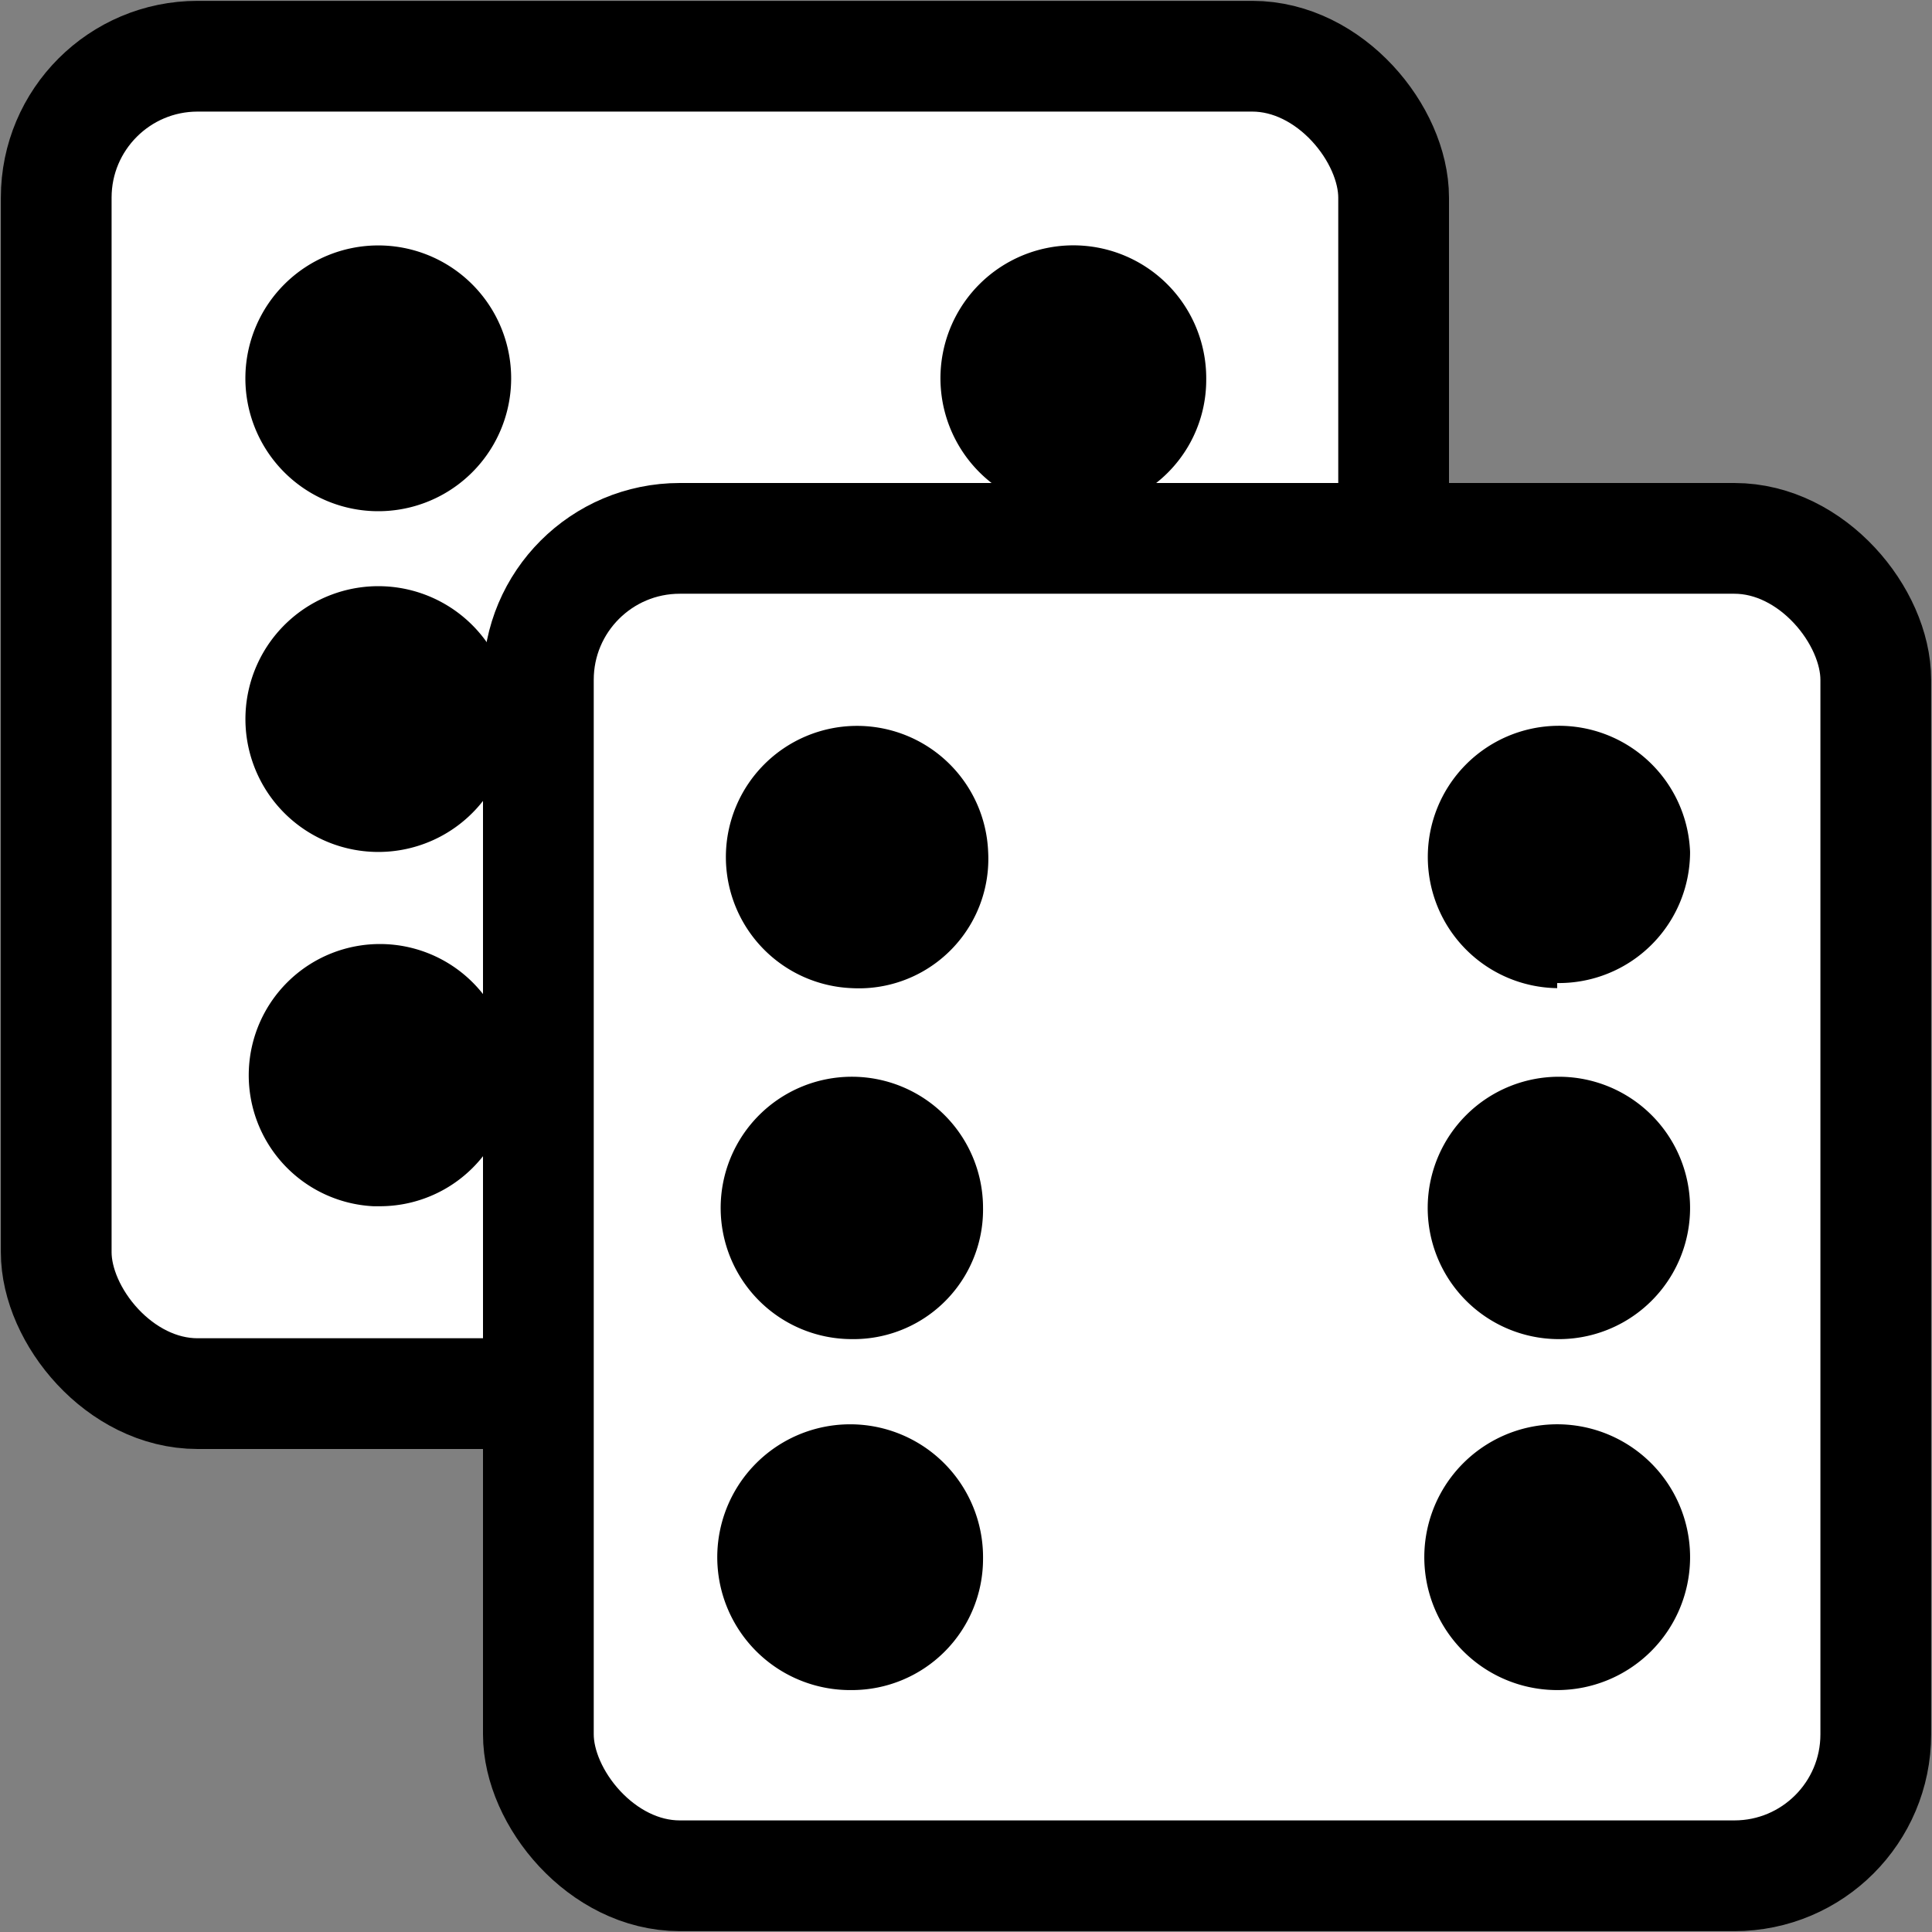 <svg id="Layer_1" data-name="Layer 1" xmlns="http://www.w3.org/2000/svg" viewBox="0 0 11.34 11.34"><rect x="0" y="0" width="11.34" height="11.34" fill="#808080" stroke="none"/><defs><style>.cls-1{fill:#fff;}.cls-2{fill:none;stroke:#000;stroke-width:0.65px;}</style></defs><rect class="cls-1" x="0.33" y="0.33" width="7.85" height="7.85" rx="0.83"/><rect class="cls-2" x="0.33" y="0.33" width="7.85" height="7.85" rx="0.83"/><path d="M2.19,7.08A.77.77,0,1,1,3,6.31a.77.77,0,0,1-.78.77"/><path d="M2.19,3A.78.78,0,1,1,3,2.2.78.78,0,0,1,2.19,3"/><path d="M2.19,5A.78.78,0,1,1,3,4.25.78.78,0,0,1,2.19,5"/><path d="M6.31,7.08a.77.77,0,1,1,.77-.77.76.76,0,0,1-.77.77"/><path d="M6.31,3a.78.78,0,1,1,.77-.77A.77.77,0,0,1,6.31,3"/><path d="M6.31,5a.78.78,0,1,1,.77-.78A.77.77,0,0,1,6.31,5"/><rect class="cls-1" x="3.16" y="3.16" width="7.85" height="7.85" rx="0.83"/><rect class="cls-2" x="3.16" y="3.16" width="7.85" height="7.85" rx="0.83"/><path d="M5,9.92a.78.78,0,1,1,.77-.77A.77.77,0,0,1,5,9.92"/><path d="M5,5.8A.77.77,0,1,1,5.8,5,.76.76,0,0,1,5,5.8"/><path d="M5,7.86a.77.77,0,1,1,.77-.77A.76.76,0,0,1,5,7.86"/><path d="M9.14,9.92a.78.78,0,1,1,.78-.77.78.78,0,0,1-.78.77"/><path d="M9.14,5.8A.77.77,0,1,1,9.92,5a.77.77,0,0,1-.78.77"/><path d="M9.14,7.86a.77.77,0,1,1,.78-.77.77.77,0,0,1-.78.77"/></svg>